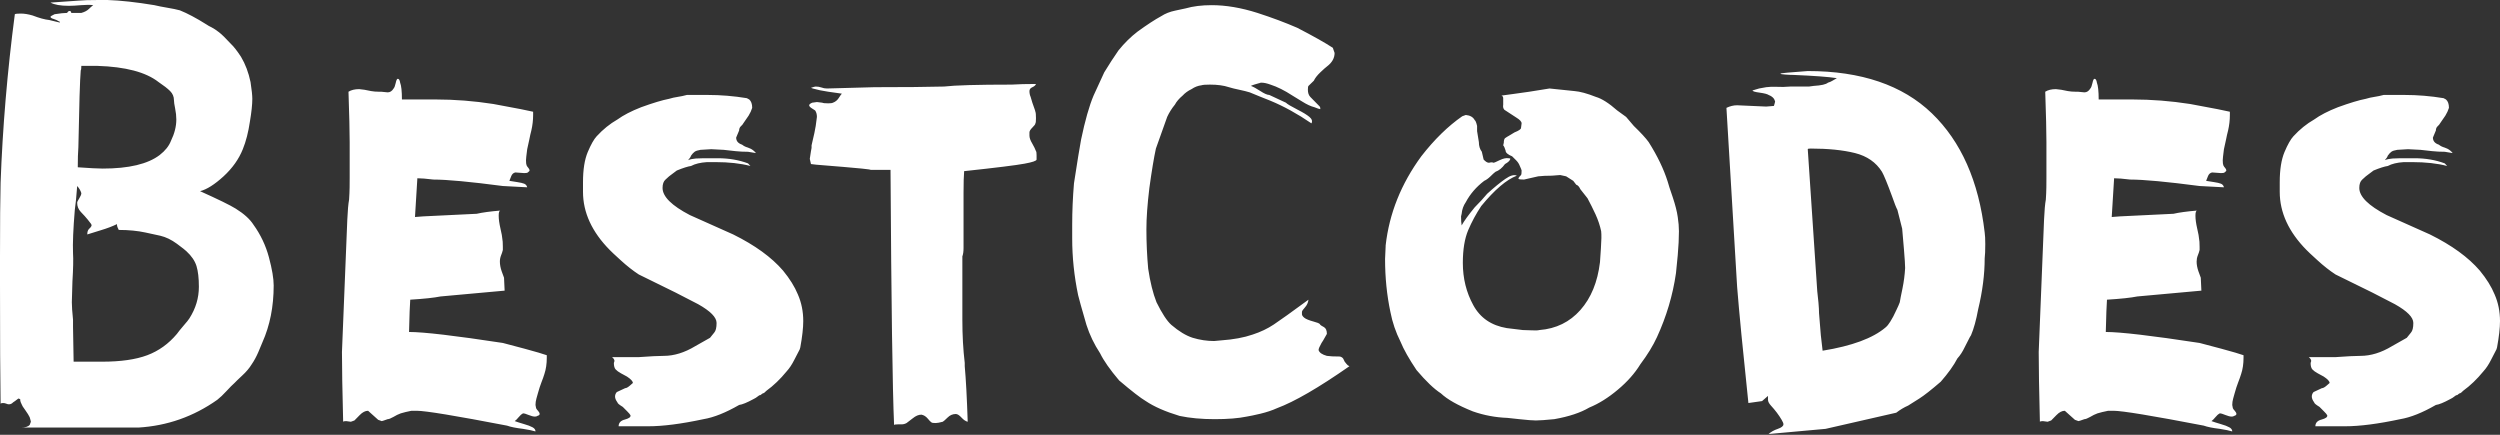 <svg width="230" height="40" viewBox="0 0 230 40" fill="none" xmlns="http://www.w3.org/2000/svg">
<rect x="0" y="0" width="230" height="40" fill="#333333" stroke="none"/>
<path d="M25.179 26.264C25.179 28.205 24.833 29.948 24.142 31.493C24.069 31.691 23.941 31.996 23.759 32.409C23.577 32.828 23.377 33.196 23.158 33.513C22.94 33.869 22.649 34.215 22.285 34.548C21.92 34.888 21.684 35.117 21.574 35.236C21.392 35.395 21.148 35.641 20.841 35.974C20.529 36.314 20.245 36.583 19.991 36.781C17.806 38.326 15.384 39.178 12.726 39.336H1.912C2.312 39.336 2.585 39.257 2.731 39.098L2.84 38.801C2.84 38.762 2.804 38.623 2.731 38.385C2.658 38.227 2.523 38.009 2.325 37.732C2.122 37.454 2.021 37.296 2.021 37.256C1.984 37.177 1.948 37.098 1.912 37.019C1.875 36.939 1.857 36.84 1.857 36.721L1.693 36.662C1.438 36.86 1.274 36.979 1.202 37.019C1.092 37.138 0.965 37.197 0.819 37.197C0.746 37.197 0.666 37.177 0.577 37.138C0.484 37.098 0.382 37.078 0.273 37.078C0.164 37.078 0.091 37.098 0.055 37.138C0.018 34.761 0 31.136 0 26.264V23.53C0 20.52 0.018 18.282 0.055 16.816C0.237 11.745 0.674 6.576 1.365 1.307C1.438 1.268 1.62 1.248 1.912 1.248C2.239 1.248 2.603 1.307 3.004 1.426C3.623 1.664 4.133 1.802 4.533 1.842L5.516 2.08L5.462 1.961H5.407C5.298 1.882 5.145 1.811 4.947 1.749C4.744 1.692 4.643 1.624 4.643 1.545C4.643 1.505 4.77 1.426 5.025 1.307C5.535 1.228 5.917 1.188 6.172 1.188C6.245 1.07 6.318 1.01 6.39 1.01C6.5 1.01 6.554 1.07 6.554 1.188H7.483C7.774 1.109 8.003 0.99 8.169 0.832C8.331 0.673 8.466 0.555 8.575 0.475C8.284 0.436 7.912 0.436 7.459 0.475C7.002 0.515 6.627 0.535 6.336 0.535C5.571 0.535 5.007 0.436 4.643 0.238L7.21 0.059C7.61 0.02 8.229 0 9.067 0H9.886C11.088 0.04 12.526 0.198 14.201 0.475C14.529 0.555 14.929 0.634 15.402 0.713C15.876 0.792 16.258 0.871 16.549 0.951C17.241 1.228 18.061 1.664 19.007 2.258C19.117 2.337 19.273 2.425 19.476 2.521C19.673 2.623 19.899 2.773 20.154 2.971C20.409 3.169 20.773 3.526 21.247 4.041C21.502 4.278 21.811 4.674 22.175 5.229C22.576 5.902 22.867 6.675 23.049 7.546C23.158 8.259 23.213 8.774 23.213 9.091C23.213 9.606 23.14 10.3 22.994 11.171C22.849 12.161 22.63 13.013 22.339 13.726C21.975 14.637 21.385 15.469 20.568 16.222C19.746 16.974 19.026 17.43 18.407 17.588C20.081 18.341 21.174 18.876 21.684 19.193C22.448 19.668 22.994 20.163 23.322 20.678C23.978 21.589 24.451 22.588 24.742 23.675C25.034 24.767 25.179 25.63 25.179 26.264ZM7.483 6.061C7.483 6.299 7.465 6.437 7.428 6.477C7.355 7.309 7.283 9.666 7.21 13.548C7.173 14.023 7.155 14.637 7.155 15.39C8.247 15.469 9.012 15.509 9.449 15.509C11.852 15.509 13.6 15.093 14.693 14.261C15.202 13.865 15.548 13.429 15.73 12.954C16.058 12.28 16.222 11.627 16.222 10.993C16.222 10.676 16.185 10.339 16.113 9.983C16.04 9.626 16.003 9.369 16.003 9.21C16.003 8.893 15.886 8.616 15.652 8.378C15.413 8.141 15.057 7.863 14.583 7.546C13.418 6.635 11.543 6.14 8.957 6.061H7.483ZM18.297 26.383C18.297 25.59 18.224 24.956 18.079 24.481C17.933 24.006 17.624 23.55 17.15 23.114C17.078 23.035 16.786 22.806 16.276 22.427C15.767 22.053 15.257 21.807 14.747 21.688C14.565 21.649 14.11 21.55 13.382 21.391C12.653 21.233 11.834 21.154 10.924 21.154C10.887 21.074 10.851 20.995 10.815 20.916C10.778 20.837 10.76 20.738 10.76 20.619C10.359 20.817 9.868 21.003 9.285 21.179C8.703 21.36 8.284 21.49 8.029 21.569C8.029 21.332 8.084 21.162 8.193 21.06C8.302 20.964 8.375 20.876 8.411 20.797C8.448 20.718 8.411 20.619 8.302 20.5C8.156 20.302 7.985 20.092 7.787 19.872C7.584 19.657 7.465 19.529 7.428 19.49C7.21 19.252 7.1 18.975 7.1 18.658C7.1 18.579 7.165 18.44 7.296 18.242C7.42 18.044 7.483 17.885 7.483 17.767C7.41 17.529 7.283 17.311 7.1 17.113C7.028 18.103 6.955 18.836 6.882 19.311C6.736 21.055 6.682 22.381 6.718 23.293C6.755 23.847 6.736 24.719 6.663 25.907L6.609 27.808C6.609 28.165 6.645 28.7 6.718 29.413V30.067L6.773 33.275H9.394C11.106 33.275 12.489 33.077 13.546 32.681C14.601 32.285 15.512 31.631 16.276 30.72C16.386 30.562 16.586 30.313 16.877 29.973C17.169 29.639 17.351 29.413 17.423 29.294C18.006 28.383 18.297 27.412 18.297 26.383ZM46.262 31.552L48.283 32.087C49.303 32.364 49.976 32.562 50.304 32.681V32.919C50.304 33.473 50.231 33.968 50.086 34.404C50.013 34.642 49.922 34.899 49.812 35.177C49.703 35.454 49.594 35.791 49.485 36.187C49.448 36.306 49.404 36.464 49.352 36.662C49.295 36.86 49.266 37.058 49.266 37.256L49.321 37.553C49.357 37.633 49.422 37.72 49.516 37.816C49.604 37.918 49.648 38.009 49.648 38.088C49.648 38.167 49.576 38.227 49.43 38.266C49.394 38.306 49.321 38.326 49.212 38.326C49.066 38.326 48.876 38.278 48.642 38.182C48.403 38.08 48.228 38.029 48.119 38.029C47.974 38.108 47.838 38.227 47.714 38.385C47.583 38.544 47.464 38.663 47.355 38.742C47.573 38.821 47.856 38.912 48.205 39.013C48.548 39.11 48.811 39.209 48.993 39.31C49.175 39.407 49.266 39.534 49.266 39.693C49.011 39.613 48.629 39.534 48.119 39.455C47.464 39.376 46.972 39.277 46.645 39.158C41.911 38.247 39.144 37.791 38.342 37.791H37.851L37.305 37.91L36.868 38.029C36.649 38.108 36.423 38.218 36.189 38.36C35.95 38.496 35.775 38.563 35.666 38.563C35.338 38.682 35.156 38.742 35.12 38.742L34.792 38.623L33.864 37.791C33.609 37.791 33.354 37.921 33.099 38.182C32.844 38.436 32.68 38.603 32.608 38.682L32.28 38.801L31.843 38.742C31.697 38.742 31.606 38.762 31.57 38.801C31.497 35.949 31.46 33.81 31.46 32.384L31.952 20.203C31.988 19.371 32.043 18.757 32.116 18.361C32.116 18.242 32.126 18.052 32.147 17.792C32.163 17.537 32.17 17.053 32.17 16.34V13.072C32.17 12.122 32.134 10.577 32.061 8.438C32.316 8.279 32.644 8.2 33.044 8.2L33.536 8.259C33.718 8.299 33.918 8.339 34.137 8.378C34.355 8.418 34.592 8.438 34.847 8.438H35.065L35.666 8.497C35.885 8.497 36.067 8.378 36.212 8.141C36.285 8.061 36.35 7.892 36.407 7.631C36.459 7.377 36.522 7.249 36.595 7.249C36.704 7.249 36.777 7.368 36.813 7.606C36.922 7.883 36.977 8.398 36.977 9.151H40.09C41.838 9.151 43.604 9.289 45.388 9.567C47.537 9.963 48.756 10.2 49.048 10.28V10.577C49.048 11.052 48.993 11.527 48.884 12.003C48.811 12.28 48.749 12.557 48.697 12.835C48.639 13.112 48.574 13.409 48.502 13.726C48.429 14.281 48.392 14.617 48.392 14.736C48.392 14.974 48.41 15.132 48.447 15.211C48.483 15.291 48.538 15.37 48.611 15.449C48.684 15.528 48.72 15.608 48.72 15.687C48.72 15.726 48.665 15.786 48.556 15.865C48.52 15.905 48.41 15.925 48.228 15.925L47.409 15.865C47.227 15.905 47.1 16.024 47.027 16.222C46.954 16.42 46.899 16.558 46.863 16.638C47.081 16.677 47.328 16.717 47.604 16.756C47.875 16.796 48.083 16.844 48.228 16.901C48.374 16.963 48.465 17.073 48.502 17.232L46.262 17.113C43.24 16.717 41.11 16.519 39.872 16.519C39.216 16.439 38.725 16.4 38.397 16.4L38.179 19.965L38.943 19.906L43.859 19.668C44.369 19.549 45.097 19.45 46.044 19.371C45.934 19.371 45.88 19.529 45.88 19.846C45.88 20.163 45.934 20.559 46.044 21.035C46.153 21.51 46.208 21.807 46.208 21.926C46.244 22.084 46.262 22.342 46.262 22.698V22.995C46.226 23.154 46.171 23.321 46.098 23.496C46.026 23.677 45.989 23.867 45.989 24.065C45.989 24.342 46.044 24.64 46.153 24.956C46.262 25.273 46.335 25.471 46.371 25.551L46.426 26.739L40.527 27.274C39.945 27.393 39.016 27.492 37.742 27.571L37.687 28.64L37.632 30.542C38.98 30.542 41.856 30.879 46.262 31.552ZM68.929 9.151C69.111 9.309 69.202 9.567 69.202 9.923C69.129 10.161 69.02 10.399 68.874 10.636L68.383 11.349C68.346 11.428 68.274 11.516 68.164 11.612C68.055 11.714 68.001 11.844 68.001 12.003L67.727 12.656C67.727 12.973 67.909 13.191 68.274 13.31C68.419 13.429 68.594 13.517 68.796 13.573C68.994 13.636 69.166 13.726 69.311 13.845C69.457 13.964 69.53 14.043 69.53 14.082L68.82 13.964C68.419 13.964 68.029 13.944 67.649 13.904C67.264 13.865 66.908 13.825 66.58 13.785L65.433 13.726L64.45 13.785C64.195 13.825 64.013 13.884 63.904 13.964C63.795 14.043 63.686 14.162 63.576 14.32C63.54 14.439 63.449 14.578 63.303 14.736C63.485 14.657 63.722 14.606 64.013 14.583C64.305 14.566 64.541 14.558 64.723 14.558H66.034C67.054 14.558 67.982 14.716 68.82 15.033L69.038 15.271C68.128 15.033 67.054 14.914 65.816 14.914H65.051C64.432 14.954 63.941 15.073 63.576 15.271C63.285 15.31 62.848 15.449 62.266 15.687L61.556 16.222C61.519 16.261 61.41 16.36 61.228 16.519C61.046 16.677 60.955 16.935 60.955 17.291C60.955 18.084 61.792 18.915 63.467 19.787L67.454 21.569C69.457 22.56 70.986 23.669 72.042 24.897C72.661 25.65 73.116 26.383 73.408 27.096C73.736 27.848 73.899 28.66 73.899 29.532C73.899 30.166 73.808 30.978 73.626 31.968L73.572 32.146C73.462 32.344 73.299 32.661 73.08 33.097C72.862 33.533 72.625 33.889 72.37 34.166C71.787 34.88 71.168 35.474 70.513 35.949C70.367 36.108 70.258 36.187 70.185 36.187C70.112 36.226 70.058 36.266 70.021 36.306C69.985 36.345 69.93 36.365 69.858 36.365C69.603 36.563 69.421 36.682 69.311 36.721C68.729 37.038 68.292 37.217 68.001 37.256C66.763 37.969 65.67 38.405 64.723 38.563C62.684 38.999 60.991 39.217 59.644 39.217H56.913C56.913 38.9 57.105 38.694 57.49 38.597C57.87 38.496 58.042 38.365 58.005 38.207C57.969 38.128 57.87 38.009 57.709 37.85C57.542 37.692 57.404 37.553 57.295 37.435C56.968 37.236 56.804 37.098 56.804 37.019C56.658 36.821 56.585 36.642 56.585 36.484C56.585 36.325 56.64 36.187 56.749 36.068L57.514 35.711C57.623 35.711 57.769 35.632 57.951 35.474L58.224 35.236C58.224 35.078 58.042 34.88 57.678 34.642C57.532 34.563 57.35 34.464 57.131 34.345C56.913 34.226 56.749 34.107 56.64 33.988C56.531 33.869 56.476 33.671 56.476 33.394L56.531 33.216C56.531 33.097 56.458 32.978 56.312 32.859H58.715C59.808 32.78 60.59 32.74 61.064 32.74C62.011 32.74 62.975 32.443 63.959 31.849L65.324 31.077L65.707 30.601C65.852 30.443 65.925 30.146 65.925 29.71C65.925 29.195 65.361 28.621 64.232 27.987L62.156 26.917L58.77 25.253C58.224 24.897 57.67 24.461 57.108 23.946C56.541 23.431 56.203 23.114 56.094 22.995C54.455 21.332 53.636 19.549 53.636 17.648V16.756C53.636 15.608 53.781 14.685 54.073 13.989C54.364 13.299 54.637 12.815 54.892 12.538C55.474 11.904 56.112 11.389 56.804 10.993C57.35 10.597 58.078 10.22 58.988 9.864C60.081 9.468 60.936 9.21 61.556 9.091C61.81 9.012 62.076 8.953 62.351 8.913C62.622 8.873 62.903 8.814 63.194 8.735H65.106C66.307 8.735 67.509 8.834 68.71 9.032L68.929 9.151ZM88.701 15.746C88.665 16.182 88.646 16.836 88.646 17.707V22.342V22.817C88.646 23.134 88.61 23.392 88.537 23.59V29.413C88.537 30.839 88.61 32.166 88.756 33.394V33.691C88.865 34.88 88.956 36.583 89.029 38.801C88.847 38.762 88.657 38.634 88.459 38.419C88.256 38.199 88.082 38.088 87.936 38.088C87.645 38.088 87.39 38.199 87.172 38.419C86.953 38.634 86.808 38.762 86.735 38.801C86.443 38.88 86.225 38.92 86.079 38.92C85.861 38.92 85.733 38.9 85.697 38.861C85.624 38.821 85.507 38.702 85.346 38.504C85.179 38.306 84.987 38.187 84.769 38.148C84.514 38.148 84.251 38.258 83.98 38.479C83.705 38.694 83.512 38.841 83.403 38.92C83.257 38.999 83.112 39.039 82.966 39.039H82.638C82.42 39.039 82.292 39.059 82.256 39.098C82.11 35.81 82.001 27.987 81.928 15.627H79.907C80.672 15.627 79.07 15.469 75.101 15.152L74.609 15.093L74.5 14.617L74.609 13.904L74.664 13.607V13.37C74.882 12.458 75.01 11.864 75.046 11.587L75.156 10.755C75.156 10.517 75.101 10.319 74.992 10.161C74.919 10.121 74.81 10.05 74.664 9.949C74.518 9.852 74.445 9.765 74.445 9.685C74.445 9.606 74.537 9.527 74.719 9.448L75.156 9.388L75.647 9.448C75.72 9.487 75.902 9.507 76.193 9.507C76.412 9.507 76.557 9.487 76.63 9.448C76.849 9.369 77.023 9.23 77.153 9.032C77.278 8.834 77.377 8.695 77.45 8.616C77.158 8.576 76.74 8.517 76.193 8.438C75.647 8.358 75.174 8.259 74.773 8.141L74.609 8.081C74.828 8.002 74.974 7.962 75.046 7.962C75.228 7.962 75.403 7.991 75.569 8.047C75.73 8.109 75.902 8.141 76.084 8.141L80.454 8.022C83.221 8.022 85.351 8.002 86.844 7.962C87.864 7.843 89.939 7.784 93.07 7.784C93.689 7.744 94.436 7.725 95.31 7.725C95.273 7.843 95.164 7.942 94.982 8.022C94.8 8.101 94.709 8.22 94.709 8.378C94.709 8.576 94.746 8.755 94.818 8.913C94.928 9.309 95.029 9.626 95.123 9.864C95.211 10.101 95.255 10.24 95.255 10.28C95.292 10.359 95.31 10.557 95.31 10.874C95.31 11.151 95.292 11.31 95.255 11.349C95.255 11.428 95.164 11.556 94.982 11.731C94.8 11.912 94.709 12.062 94.709 12.181V12.478C94.709 12.676 94.792 12.914 94.959 13.191C95.12 13.469 95.237 13.706 95.31 13.904C95.346 13.944 95.365 14.063 95.365 14.261V14.677C95.365 14.796 94.993 14.923 94.249 15.059C93.5 15.2 91.65 15.429 88.701 15.746ZM122.783 4.872C122.783 5.348 122.547 5.764 122.073 6.12C121.964 6.199 121.764 6.378 121.472 6.655C121.181 6.932 120.981 7.19 120.872 7.427L120.38 7.903C120.344 7.942 120.325 8.061 120.325 8.259C120.325 8.537 120.398 8.755 120.544 8.913L121.418 9.804C121.454 9.844 121.472 9.923 121.472 10.042C121.4 10.042 121.217 9.983 120.926 9.864C120.598 9.784 120.216 9.606 119.779 9.329C119.342 9.052 119.051 8.873 118.905 8.794C118.177 8.319 117.503 7.982 116.884 7.784C116.557 7.665 116.284 7.606 116.065 7.606C115.992 7.606 115.938 7.614 115.901 7.631C115.865 7.654 115.828 7.665 115.792 7.665C115.646 7.705 115.511 7.744 115.386 7.784C115.256 7.824 115.155 7.863 115.082 7.903C115.3 7.982 115.592 8.141 115.956 8.378C116.32 8.616 116.593 8.735 116.775 8.735L118.304 9.448C118.414 9.567 118.778 9.784 119.397 10.101C119.87 10.339 120.227 10.557 120.466 10.755C120.7 10.953 120.762 11.151 120.653 11.349C119.379 10.478 118.122 9.784 116.884 9.27C116.593 9.151 116.294 9.032 115.987 8.913C115.675 8.794 115.337 8.655 114.973 8.497C114.718 8.418 114.4 8.339 114.021 8.259C113.636 8.18 113.316 8.101 113.061 8.022C112.588 7.863 112.005 7.784 111.313 7.784C110.913 7.784 110.658 7.804 110.549 7.843C110.221 7.883 109.911 8.002 109.62 8.2C109.292 8.358 109.019 8.556 108.801 8.794C108.473 9.071 108.236 9.349 108.091 9.626C107.799 9.983 107.563 10.359 107.381 10.755C107.235 11.151 106.889 12.122 106.343 13.667C106.161 14.498 105.961 15.707 105.742 17.291C105.56 18.797 105.469 20.064 105.469 21.094C105.469 22.322 105.524 23.53 105.633 24.719C105.815 25.947 106.07 26.977 106.398 27.808C106.907 28.838 107.362 29.532 107.763 29.888C108.455 30.482 109.11 30.879 109.729 31.077C110.385 31.275 111.04 31.374 111.696 31.374L112.351 31.314C113.48 31.235 114.445 31.057 115.246 30.779C115.974 30.542 116.622 30.233 117.189 29.854C117.75 29.481 118.814 28.72 120.38 27.571C120.344 27.848 120.234 28.086 120.052 28.284C119.87 28.482 119.779 28.621 119.779 28.7C119.779 28.739 119.779 28.807 119.779 28.904C119.779 29.005 119.852 29.116 119.998 29.235C120.143 29.353 120.435 29.472 120.872 29.591C121.017 29.631 121.145 29.67 121.254 29.71C121.363 29.75 121.436 29.809 121.472 29.888C121.509 29.928 121.618 29.996 121.8 30.092C121.982 30.194 122.073 30.403 122.073 30.72C122 30.839 121.927 30.966 121.855 31.102C121.782 31.244 121.691 31.393 121.582 31.552C121.4 31.869 121.308 32.087 121.308 32.206C121.381 32.443 121.636 32.621 122.073 32.74C122.328 32.78 122.729 32.8 123.275 32.8C123.42 32.839 123.522 32.907 123.579 33.004C123.631 33.105 123.675 33.196 123.712 33.275C123.748 33.315 123.803 33.383 123.876 33.479C123.948 33.581 124.039 33.651 124.149 33.691C121.308 35.672 119.087 36.959 117.485 37.553C117.048 37.752 116.538 37.921 115.956 38.063C115.373 38.199 114.954 38.286 114.7 38.326C113.935 38.484 112.952 38.563 111.75 38.563C110.549 38.563 109.474 38.465 108.528 38.266C107.217 37.87 106.179 37.415 105.414 36.9C104.941 36.623 104.122 35.989 102.957 34.998C102.119 34.008 101.536 33.176 101.209 32.503C100.663 31.671 100.244 30.799 99.953 29.888C99.516 28.383 99.261 27.472 99.188 27.155C98.824 25.412 98.642 23.669 98.642 21.926V20.678C98.642 19.45 98.696 18.183 98.805 16.875L98.86 16.519C99.115 14.855 99.315 13.627 99.461 12.835C99.825 11.092 100.207 9.745 100.608 8.794L101.591 6.655C101.81 6.299 102.028 5.95 102.246 5.611C102.465 5.277 102.683 4.952 102.902 4.635C103.448 3.961 104.031 3.387 104.65 2.912C105.524 2.278 106.252 1.802 106.834 1.486C107.199 1.248 107.628 1.078 108.122 0.976C108.611 0.88 108.928 0.812 109.074 0.772C109.766 0.574 110.567 0.475 111.477 0.475C112.788 0.475 114.19 0.713 115.683 1.188C117.03 1.624 118.25 2.08 119.342 2.555C120.799 3.308 121.891 3.922 122.619 4.397L122.783 4.872ZM154.189 25.135C153.898 27.155 153.315 29.116 152.441 31.017C152.077 31.809 151.567 32.641 150.912 33.513C150.402 34.345 149.71 35.126 148.836 35.856C147.962 36.591 147.089 37.138 146.215 37.494C145.414 37.969 144.339 38.326 142.992 38.563C142.191 38.643 141.627 38.682 141.299 38.682C141.008 38.682 140.498 38.643 139.77 38.563L138.677 38.445C137.585 38.405 136.529 38.207 135.509 37.85C134.126 37.296 133.143 36.741 132.56 36.187C131.941 35.791 131.194 35.078 130.321 34.048C129.629 33.018 129.137 32.146 128.846 31.433C128.409 30.562 128.099 29.651 127.917 28.7C127.59 27.155 127.426 25.531 127.426 23.827L127.48 22.639V22.58C127.808 19.648 128.9 16.915 130.758 14.38C131.959 12.835 133.215 11.607 134.526 10.696L134.854 10.577C135.254 10.616 135.528 10.775 135.673 11.052C135.746 11.092 135.819 11.27 135.892 11.587V12.062L136.056 13.072C136.056 13.429 136.147 13.726 136.329 13.964L136.493 14.677C136.675 14.875 136.838 14.974 136.984 14.974C137.021 14.974 137.075 14.963 137.148 14.94C137.221 14.923 137.312 14.934 137.421 14.974C137.457 14.974 137.64 14.895 137.967 14.736C138.295 14.578 138.568 14.518 138.787 14.558C138.896 14.558 138.95 14.578 138.95 14.617C138.914 14.776 138.75 14.934 138.459 15.093C138.204 15.449 137.913 15.687 137.585 15.806C137.476 15.885 137.322 16.024 137.125 16.222C136.922 16.42 136.729 16.558 136.547 16.638C135.819 17.192 135.254 17.846 134.854 18.598C134.635 18.915 134.508 19.272 134.472 19.668L134.417 19.906C134.417 20.262 134.435 20.54 134.472 20.738C134.69 20.341 135.091 19.787 135.673 19.074C136.11 18.638 136.493 18.222 136.82 17.826C137.476 17.232 138.032 16.776 138.49 16.459C138.943 16.142 139.296 16.043 139.551 16.162C138.604 16.519 137.512 17.45 136.274 18.955C135.801 19.668 135.4 20.409 135.072 21.179C134.745 21.954 134.581 22.956 134.581 24.184C134.581 25.61 134.901 26.906 135.541 28.072C136.175 29.243 137.203 29.948 138.623 30.185L140.097 30.364C140.243 30.364 140.498 30.372 140.862 30.389C141.226 30.412 141.481 30.403 141.627 30.364C143.156 30.245 144.412 29.631 145.395 28.522C146.379 27.412 146.979 25.947 147.198 24.125C147.198 24.006 147.226 23.578 147.284 22.843C147.336 22.113 147.343 21.589 147.307 21.272C147.198 20.757 147.026 20.242 146.792 19.727C146.553 19.212 146.306 18.717 146.051 18.242L145.395 17.41C145.286 17.172 145.159 17.034 145.013 16.994L144.74 16.638L144.085 16.222L143.538 16.103L142.774 16.162C142.3 16.162 141.882 16.182 141.517 16.222L140.207 16.519C139.915 16.519 139.751 16.499 139.715 16.459C139.679 16.42 139.697 16.36 139.77 16.281C139.842 16.202 139.897 16.142 139.934 16.103C139.97 16.063 139.988 15.925 139.988 15.687C139.988 15.647 139.934 15.509 139.824 15.271C139.751 15.073 139.634 14.895 139.473 14.736C139.307 14.578 139.187 14.459 139.114 14.38C138.714 14.221 138.513 14.043 138.513 13.845C138.441 13.607 138.368 13.449 138.295 13.37L138.35 13.132C138.35 12.934 138.386 12.795 138.459 12.716C138.568 12.637 138.695 12.557 138.841 12.478C138.987 12.399 139.151 12.3 139.333 12.181C139.733 12.023 139.934 11.884 139.934 11.765L139.988 11.349C139.988 11.191 139.824 11.012 139.497 10.814L138.404 10.101C138.295 9.983 138.259 9.824 138.295 9.626V9.032C138.295 8.913 138.24 8.834 138.131 8.794C138.459 8.755 138.833 8.704 139.255 8.641C139.671 8.585 140.152 8.517 140.698 8.438L142.555 8.141L144.849 8.378C145.359 8.418 146.014 8.596 146.815 8.913C147.362 9.071 148.017 9.487 148.782 10.161L149.601 10.755L150.311 11.587C150.967 12.221 151.422 12.716 151.677 13.072C152.478 14.34 153.06 15.548 153.424 16.697C153.497 16.974 153.653 17.458 153.893 18.148C154.127 18.845 154.28 19.45 154.353 19.965C154.426 20.441 154.462 20.876 154.462 21.272C154.462 21.906 154.426 22.639 154.353 23.471C154.28 24.303 154.225 24.857 154.189 25.135ZM162.655 36.424L162.109 36.9L160.853 37.078C160.343 32.245 159.997 28.68 159.815 26.383L158.832 9.923C159.159 9.765 159.487 9.685 159.815 9.685L162.491 9.804L163.201 9.745C163.274 9.507 163.31 9.369 163.31 9.329C163.238 9.052 163.037 8.854 162.71 8.735C162.6 8.656 162.327 8.585 161.89 8.523C161.453 8.466 161.235 8.398 161.235 8.319L161.836 8.141L162.491 8.022C162.782 7.982 163.11 7.971 163.474 7.988C163.838 8.01 164.257 8.002 164.73 7.962H166.424L166.861 7.903C167.552 7.863 167.989 7.764 168.171 7.606C168.317 7.566 168.455 7.507 168.585 7.427C168.71 7.348 168.845 7.269 168.991 7.19C168.226 7.071 166.897 6.972 165.004 6.893C164.785 6.893 164.53 6.881 164.239 6.859C163.948 6.842 163.802 6.813 163.802 6.774C163.802 6.734 164.639 6.655 166.314 6.536C171.23 6.536 175.035 7.832 177.73 10.424C180.424 13.021 182.045 16.677 182.591 21.391C182.627 21.629 182.645 21.985 182.645 22.461C182.645 23.055 182.627 23.491 182.591 23.768C182.591 25.234 182.391 26.798 181.99 28.462C181.808 29.453 181.589 30.245 181.335 30.839L181.225 31.017C181.116 31.215 180.96 31.521 180.757 31.934C180.56 32.353 180.333 32.701 180.078 32.978C179.751 33.612 179.241 34.325 178.549 35.117C177.675 35.87 177.02 36.385 176.583 36.662L175.545 37.316C175.181 37.474 174.817 37.692 174.453 37.969L167.953 39.455L162.71 39.93C162.928 39.732 163.212 39.574 163.56 39.455C163.903 39.336 164.075 39.197 164.075 39.039C164.075 38.96 164.057 38.892 164.02 38.835C163.984 38.773 163.948 38.702 163.911 38.623C163.656 38.187 163.329 37.752 162.928 37.316C162.746 37.118 162.655 36.939 162.655 36.781V36.424ZM174.562 19.311C174.453 19.113 174.289 18.698 174.07 18.064C173.633 16.875 173.324 16.123 173.142 15.806C172.596 14.934 171.768 14.36 170.661 14.082C169.547 13.805 168.19 13.667 166.588 13.667C166.405 13.667 166.314 13.686 166.314 13.726L167.188 26.798C167.225 27.076 167.261 27.421 167.298 27.834C167.334 28.253 167.352 28.581 167.352 28.819L167.516 30.839L167.68 32.265C170.374 31.829 172.304 31.116 173.469 30.126C173.615 30.007 173.761 29.829 173.906 29.591C174.052 29.353 174.143 29.195 174.18 29.116C174.252 28.957 174.354 28.748 174.484 28.488C174.609 28.233 174.708 28.007 174.78 27.808C174.817 27.571 174.9 27.144 175.03 26.527C175.155 25.916 175.236 25.293 175.272 24.659C175.272 24.382 175.235 23.808 175.163 22.936L174.999 21.035L174.562 19.311ZM202.363 31.552L204.384 32.087C205.403 32.364 206.077 32.562 206.405 32.681V32.919C206.405 33.473 206.332 33.968 206.186 34.404C206.113 34.642 206.022 34.899 205.913 35.177C205.804 35.454 205.695 35.791 205.585 36.187C205.549 36.306 205.505 36.464 205.453 36.662C205.396 36.86 205.367 37.058 205.367 37.256L205.422 37.553C205.458 37.633 205.523 37.72 205.617 37.816C205.705 37.918 205.749 38.009 205.749 38.088C205.749 38.167 205.676 38.227 205.531 38.266C205.494 38.306 205.422 38.326 205.312 38.326C205.167 38.326 204.977 38.278 204.743 38.182C204.503 38.08 204.329 38.029 204.22 38.029C204.074 38.108 203.939 38.227 203.814 38.385C203.684 38.544 203.564 38.663 203.455 38.742C203.674 38.821 203.957 38.912 204.306 39.013C204.649 39.11 204.912 39.209 205.094 39.31C205.276 39.407 205.367 39.534 205.367 39.693C205.112 39.613 204.73 39.534 204.22 39.455C203.564 39.376 203.073 39.277 202.745 39.158C198.012 38.247 195.244 37.791 194.443 37.791H193.952L193.405 37.91L192.968 38.029C192.75 38.108 192.524 38.218 192.29 38.36C192.05 38.496 191.876 38.563 191.767 38.563C191.439 38.682 191.257 38.742 191.221 38.742L190.893 38.623L189.964 37.791C189.709 37.791 189.455 37.921 189.2 38.182C188.945 38.436 188.781 38.603 188.708 38.682L188.38 38.801L187.943 38.742C187.798 38.742 187.707 38.762 187.67 38.801C187.598 35.949 187.561 33.81 187.561 32.384L188.053 20.203C188.089 19.371 188.144 18.757 188.217 18.361C188.217 18.242 188.227 18.052 188.248 17.792C188.263 17.537 188.271 17.053 188.271 16.34V13.072C188.271 12.122 188.235 10.577 188.162 8.438C188.417 8.279 188.745 8.2 189.145 8.2L189.637 8.259C189.819 8.299 190.019 8.339 190.237 8.378C190.456 8.418 190.693 8.438 190.948 8.438H191.166L191.767 8.497C191.985 8.497 192.167 8.378 192.313 8.141C192.386 8.061 192.451 7.892 192.508 7.631C192.56 7.377 192.622 7.249 192.695 7.249C192.805 7.249 192.877 7.368 192.914 7.606C193.023 7.883 193.078 8.398 193.078 9.151H196.191C197.939 9.151 199.705 9.289 201.489 9.567C203.637 9.963 204.857 10.2 205.148 10.28V10.577C205.148 11.052 205.094 11.527 204.985 12.003C204.912 12.28 204.849 12.557 204.797 12.835C204.74 13.112 204.675 13.409 204.602 13.726C204.529 14.281 204.493 14.617 204.493 14.736C204.493 14.974 204.511 15.132 204.548 15.211C204.584 15.291 204.639 15.37 204.711 15.449C204.784 15.528 204.821 15.608 204.821 15.687C204.821 15.726 204.766 15.786 204.657 15.865C204.62 15.905 204.511 15.925 204.329 15.925L203.51 15.865C203.328 15.905 203.2 16.024 203.128 16.222C203.055 16.42 203 16.558 202.964 16.638C203.182 16.677 203.429 16.717 203.705 16.756C203.975 16.796 204.183 16.844 204.329 16.901C204.475 16.963 204.566 17.073 204.602 17.232L202.363 17.113C199.341 16.717 197.21 16.519 195.972 16.519C195.317 16.439 194.825 16.4 194.498 16.4L194.279 19.965L195.044 19.906L199.96 19.668C200.469 19.549 201.198 19.45 202.144 19.371C202.035 19.371 201.981 19.529 201.981 19.846C201.981 20.163 202.035 20.559 202.144 21.035C202.254 21.51 202.308 21.807 202.308 21.926C202.345 22.084 202.363 22.342 202.363 22.698V22.995C202.326 23.154 202.272 23.321 202.199 23.496C202.126 23.677 202.09 23.867 202.09 24.065C202.09 24.342 202.144 24.64 202.254 24.956C202.363 25.273 202.436 25.471 202.472 25.551L202.527 26.739L196.628 27.274C196.045 27.393 195.117 27.492 193.842 27.571L193.788 28.64L193.733 30.542C195.08 30.542 197.957 30.879 202.363 31.552ZM225.03 9.151C225.212 9.309 225.303 9.567 225.303 9.923C225.23 10.161 225.121 10.399 224.975 10.636L224.484 11.349C224.447 11.428 224.374 11.516 224.265 11.612C224.156 11.714 224.101 11.844 224.101 12.003L223.828 12.656C223.828 12.973 224.01 13.191 224.374 13.31C224.52 13.429 224.694 13.517 224.897 13.573C225.095 13.636 225.266 13.726 225.412 13.845C225.558 13.964 225.63 14.043 225.63 14.082L224.92 13.964C224.52 13.964 224.13 13.944 223.75 13.904C223.365 13.865 223.009 13.825 222.681 13.785L221.534 13.726L220.551 13.785C220.296 13.825 220.114 13.884 220.005 13.964C219.895 14.043 219.786 14.162 219.677 14.32C219.641 14.439 219.55 14.578 219.404 14.736C219.586 14.657 219.823 14.606 220.114 14.583C220.405 14.566 220.642 14.558 220.824 14.558H222.135C223.154 14.558 224.083 14.716 224.92 15.033L225.139 15.271C224.229 15.033 223.154 14.914 221.916 14.914H221.152C220.533 14.954 220.041 15.073 219.677 15.271C219.386 15.31 218.949 15.449 218.366 15.687L217.656 16.222C217.62 16.261 217.51 16.36 217.328 16.519C217.146 16.677 217.055 16.935 217.055 17.291C217.055 18.084 217.893 18.915 219.568 19.787L223.555 21.569C225.558 22.56 227.087 23.669 228.143 24.897C228.762 25.65 229.217 26.383 229.508 27.096C229.836 27.848 230 28.66 230 29.532C230 30.166 229.909 30.978 229.727 31.968L229.672 32.146C229.563 32.344 229.399 32.661 229.181 33.097C228.962 33.533 228.726 33.889 228.471 34.166C227.888 34.88 227.269 35.474 226.614 35.949C226.468 36.108 226.359 36.187 226.286 36.187C226.213 36.226 226.158 36.266 226.122 36.306C226.086 36.345 226.031 36.365 225.958 36.365C225.703 36.563 225.521 36.682 225.412 36.721C224.829 37.038 224.392 37.217 224.101 37.256C222.863 37.969 221.771 38.405 220.824 38.563C218.785 38.999 217.092 39.217 215.744 39.217H213.014C213.014 38.9 213.206 38.694 213.591 38.597C213.971 38.496 214.142 38.365 214.106 38.207C214.069 38.128 213.971 38.009 213.809 37.85C213.643 37.692 213.505 37.553 213.396 37.435C213.068 37.236 212.904 37.098 212.904 37.019C212.759 36.821 212.686 36.642 212.686 36.484C212.686 36.325 212.74 36.187 212.85 36.068L213.614 35.711C213.724 35.711 213.869 35.632 214.051 35.474L214.324 35.236C214.324 35.078 214.142 34.88 213.778 34.642C213.633 34.563 213.45 34.464 213.232 34.345C213.014 34.226 212.85 34.107 212.74 33.988C212.631 33.869 212.577 33.671 212.577 33.394L212.631 33.216C212.631 33.097 212.558 32.978 212.413 32.859H214.816C215.908 32.78 216.691 32.74 217.165 32.74C218.111 32.74 219.076 32.443 220.059 31.849L221.425 31.077L221.807 30.601C221.953 30.443 222.026 30.146 222.026 29.71C222.026 29.195 221.461 28.621 220.332 27.987L218.257 26.917L214.871 25.253C214.324 24.897 213.77 24.461 213.209 23.946C212.642 23.431 212.303 23.114 212.194 22.995C210.556 21.332 209.736 19.549 209.736 17.648V16.756C209.736 15.608 209.882 14.685 210.173 13.989C210.465 13.299 210.738 12.815 210.993 12.538C211.575 11.904 212.212 11.389 212.904 10.993C213.45 10.597 214.179 10.22 215.089 9.864C216.181 9.468 217.037 9.21 217.656 9.091C217.911 9.012 218.176 8.953 218.452 8.913C218.723 8.873 219.003 8.814 219.295 8.735H221.206C222.408 8.735 223.61 8.834 224.811 9.032L225.03 9.151Z" fill="white"/>
</svg>

